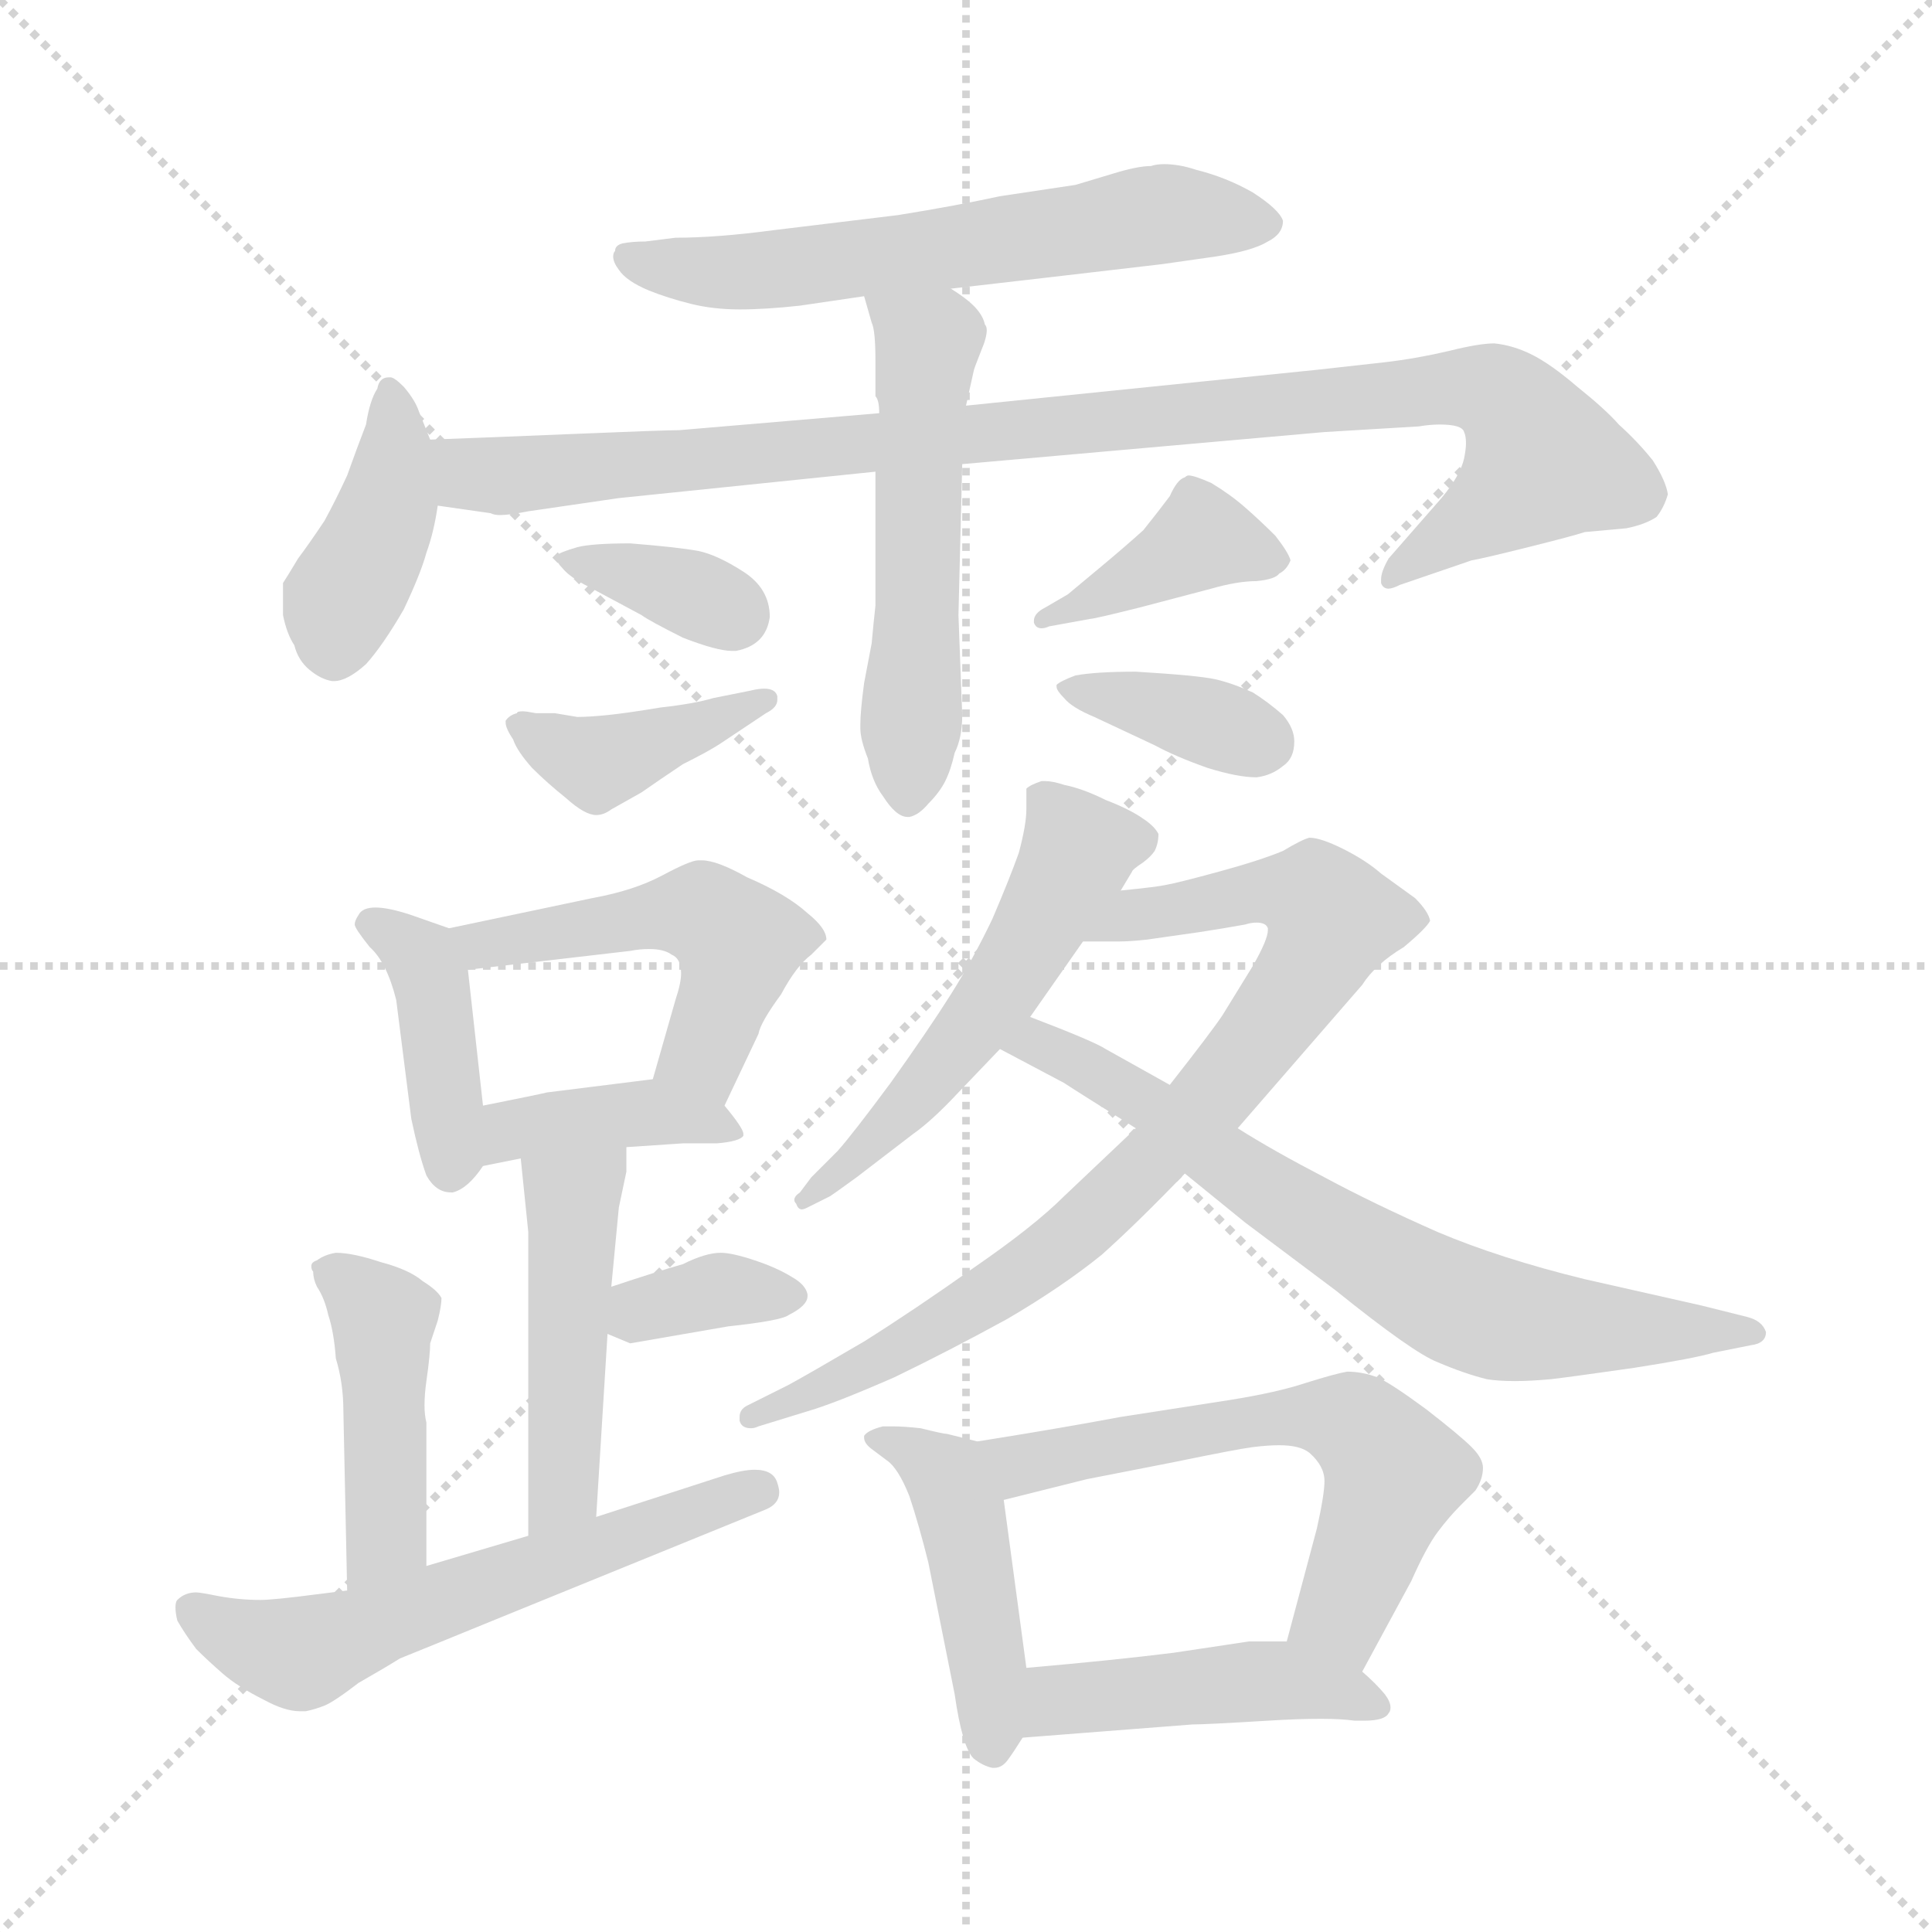 <svg xmlns="http://www.w3.org/2000/svg" version="1.1" viewBox="0 0 1024 1024">
  <g stroke="lightgray" stroke-dasharray="1,1" stroke-width="1" transform="scale(4, 4)">
    <line x1="0" y1="0" x2="256" y2="256" />
    <line x1="256" y1="0" x2="0" y2="256" />
    <line x1="128" y1="0" x2="128" y2="256" />
    <line x1="0" y1="128" x2="256" y2="128" />
  </g>
  <g transform="scale(1.0, -1.0) translate(0.0, -816.00)">
    <style type="text/css">
      
        @keyframes keyframes0 {
          from {
            stroke: blue;
            stroke-dashoffset: 597;
            stroke-width: 128;
          }
          66% {
            animation-timing-function: step-end;
            stroke: blue;
            stroke-dashoffset: 0;
            stroke-width: 128;
          }
          to {
            stroke: black;
            stroke-width: 1024;
          }
        }
        #make-me-a-hanzi-animation-0 {
          animation: keyframes0 0.736s both;
          animation-delay: 0s;
          animation-timing-function: linear;
        }
      
        @keyframes keyframes1 {
          from {
            stroke: blue;
            stroke-dashoffset: 401;
            stroke-width: 128;
          }
          57% {
            animation-timing-function: step-end;
            stroke: blue;
            stroke-dashoffset: 0;
            stroke-width: 128;
          }
          to {
            stroke: black;
            stroke-width: 1024;
          }
        }
        #make-me-a-hanzi-animation-1 {
          animation: keyframes1 0.576s both;
          animation-delay: 0.736s;
          animation-timing-function: linear;
        }
      
        @keyframes keyframes2 {
          from {
            stroke: blue;
            stroke-dashoffset: 971;
            stroke-width: 128;
          }
          76% {
            animation-timing-function: step-end;
            stroke: blue;
            stroke-dashoffset: 0;
            stroke-width: 128;
          }
          to {
            stroke: black;
            stroke-width: 1024;
          }
        }
        #make-me-a-hanzi-animation-2 {
          animation: keyframes2 1.04s both;
          animation-delay: 1.312s;
          animation-timing-function: linear;
        }
      
        @keyframes keyframes3 {
          from {
            stroke: blue;
            stroke-dashoffset: 529;
            stroke-width: 128;
          }
          63% {
            animation-timing-function: step-end;
            stroke: blue;
            stroke-dashoffset: 0;
            stroke-width: 128;
          }
          to {
            stroke: black;
            stroke-width: 1024;
          }
        }
        #make-me-a-hanzi-animation-3 {
          animation: keyframes3 0.681s both;
          animation-delay: 2.352s;
          animation-timing-function: linear;
        }
      
        @keyframes keyframes4 {
          from {
            stroke: blue;
            stroke-dashoffset: 351;
            stroke-width: 128;
          }
          53% {
            animation-timing-function: step-end;
            stroke: blue;
            stroke-dashoffset: 0;
            stroke-width: 128;
          }
          to {
            stroke: black;
            stroke-width: 1024;
          }
        }
        #make-me-a-hanzi-animation-4 {
          animation: keyframes4 0.536s both;
          animation-delay: 3.033s;
          animation-timing-function: linear;
        }
      
        @keyframes keyframes5 {
          from {
            stroke: blue;
            stroke-dashoffset: 402;
            stroke-width: 128;
          }
          57% {
            animation-timing-function: step-end;
            stroke: blue;
            stroke-dashoffset: 0;
            stroke-width: 128;
          }
          to {
            stroke: black;
            stroke-width: 1024;
          }
        }
        #make-me-a-hanzi-animation-5 {
          animation: keyframes5 0.577s both;
          animation-delay: 3.569s;
          animation-timing-function: linear;
        }
      
        @keyframes keyframes6 {
          from {
            stroke: blue;
            stroke-dashoffset: 390;
            stroke-width: 128;
          }
          56% {
            animation-timing-function: step-end;
            stroke: blue;
            stroke-dashoffset: 0;
            stroke-width: 128;
          }
          to {
            stroke: black;
            stroke-width: 1024;
          }
        }
        #make-me-a-hanzi-animation-6 {
          animation: keyframes6 0.567s both;
          animation-delay: 4.146s;
          animation-timing-function: linear;
        }
      
        @keyframes keyframes7 {
          from {
            stroke: blue;
            stroke-dashoffset: 361;
            stroke-width: 128;
          }
          54% {
            animation-timing-function: step-end;
            stroke: blue;
            stroke-dashoffset: 0;
            stroke-width: 128;
          }
          to {
            stroke: black;
            stroke-width: 1024;
          }
        }
        #make-me-a-hanzi-animation-7 {
          animation: keyframes7 0.544s both;
          animation-delay: 4.713s;
          animation-timing-function: linear;
        }
      
        @keyframes keyframes8 {
          from {
            stroke: blue;
            stroke-dashoffset: 403;
            stroke-width: 128;
          }
          57% {
            animation-timing-function: step-end;
            stroke: blue;
            stroke-dashoffset: 0;
            stroke-width: 128;
          }
          to {
            stroke: black;
            stroke-width: 1024;
          }
        }
        #make-me-a-hanzi-animation-8 {
          animation: keyframes8 0.578s both;
          animation-delay: 5.257s;
          animation-timing-function: linear;
        }
      
        @keyframes keyframes9 {
          from {
            stroke: blue;
            stroke-dashoffset: 489;
            stroke-width: 128;
          }
          61% {
            animation-timing-function: step-end;
            stroke: blue;
            stroke-dashoffset: 0;
            stroke-width: 128;
          }
          to {
            stroke: black;
            stroke-width: 1024;
          }
        }
        #make-me-a-hanzi-animation-9 {
          animation: keyframes9 0.648s both;
          animation-delay: 5.835s;
          animation-timing-function: linear;
        }
      
        @keyframes keyframes10 {
          from {
            stroke: blue;
            stroke-dashoffset: 391;
            stroke-width: 128;
          }
          56% {
            animation-timing-function: step-end;
            stroke: blue;
            stroke-dashoffset: 0;
            stroke-width: 128;
          }
          to {
            stroke: black;
            stroke-width: 1024;
          }
        }
        #make-me-a-hanzi-animation-10 {
          animation: keyframes10 0.568s both;
          animation-delay: 6.483s;
          animation-timing-function: linear;
        }
      
        @keyframes keyframes11 {
          from {
            stroke: blue;
            stroke-dashoffset: 463;
            stroke-width: 128;
          }
          60% {
            animation-timing-function: step-end;
            stroke: blue;
            stroke-dashoffset: 0;
            stroke-width: 128;
          }
          to {
            stroke: black;
            stroke-width: 1024;
          }
        }
        #make-me-a-hanzi-animation-11 {
          animation: keyframes11 0.627s both;
          animation-delay: 7.051s;
          animation-timing-function: linear;
        }
      
        @keyframes keyframes12 {
          from {
            stroke: blue;
            stroke-dashoffset: 346;
            stroke-width: 128;
          }
          53% {
            animation-timing-function: step-end;
            stroke: blue;
            stroke-dashoffset: 0;
            stroke-width: 128;
          }
          to {
            stroke: black;
            stroke-width: 1024;
          }
        }
        #make-me-a-hanzi-animation-12 {
          animation: keyframes12 0.532s both;
          animation-delay: 7.678s;
          animation-timing-function: linear;
        }
      
        @keyframes keyframes13 {
          from {
            stroke: blue;
            stroke-dashoffset: 441;
            stroke-width: 128;
          }
          59% {
            animation-timing-function: step-end;
            stroke: blue;
            stroke-dashoffset: 0;
            stroke-width: 128;
          }
          to {
            stroke: black;
            stroke-width: 1024;
          }
        }
        #make-me-a-hanzi-animation-13 {
          animation: keyframes13 0.609s both;
          animation-delay: 8.209s;
          animation-timing-function: linear;
        }
      
        @keyframes keyframes14 {
          from {
            stroke: blue;
            stroke-dashoffset: 578;
            stroke-width: 128;
          }
          65% {
            animation-timing-function: step-end;
            stroke: blue;
            stroke-dashoffset: 0;
            stroke-width: 128;
          }
          to {
            stroke: black;
            stroke-width: 1024;
          }
        }
        #make-me-a-hanzi-animation-14 {
          animation: keyframes14 0.72s both;
          animation-delay: 8.818s;
          animation-timing-function: linear;
        }
      
        @keyframes keyframes15 {
          from {
            stroke: blue;
            stroke-dashoffset: 527;
            stroke-width: 128;
          }
          63% {
            animation-timing-function: step-end;
            stroke: blue;
            stroke-dashoffset: 0;
            stroke-width: 128;
          }
          to {
            stroke: black;
            stroke-width: 1024;
          }
        }
        #make-me-a-hanzi-animation-15 {
          animation: keyframes15 0.679s both;
          animation-delay: 9.539s;
          animation-timing-function: linear;
        }
      
        @keyframes keyframes16 {
          from {
            stroke: blue;
            stroke-dashoffset: 809;
            stroke-width: 128;
          }
          72% {
            animation-timing-function: step-end;
            stroke: blue;
            stroke-dashoffset: 0;
            stroke-width: 128;
          }
          to {
            stroke: black;
            stroke-width: 1024;
          }
        }
        #make-me-a-hanzi-animation-16 {
          animation: keyframes16 0.908s both;
          animation-delay: 10.217s;
          animation-timing-function: linear;
        }
      
        @keyframes keyframes17 {
          from {
            stroke: blue;
            stroke-dashoffset: 687;
            stroke-width: 128;
          }
          69% {
            animation-timing-function: step-end;
            stroke: blue;
            stroke-dashoffset: 0;
            stroke-width: 128;
          }
          to {
            stroke: black;
            stroke-width: 1024;
          }
        }
        #make-me-a-hanzi-animation-17 {
          animation: keyframes17 0.809s both;
          animation-delay: 11.126s;
          animation-timing-function: linear;
        }
      
        @keyframes keyframes18 {
          from {
            stroke: blue;
            stroke-dashoffset: 446;
            stroke-width: 128;
          }
          59% {
            animation-timing-function: step-end;
            stroke: blue;
            stroke-dashoffset: 0;
            stroke-width: 128;
          }
          to {
            stroke: black;
            stroke-width: 1024;
          }
        }
        #make-me-a-hanzi-animation-18 {
          animation: keyframes18 0.613s both;
          animation-delay: 11.935s;
          animation-timing-function: linear;
        }
      
        @keyframes keyframes19 {
          from {
            stroke: blue;
            stroke-dashoffset: 587;
            stroke-width: 128;
          }
          66% {
            animation-timing-function: step-end;
            stroke: blue;
            stroke-dashoffset: 0;
            stroke-width: 128;
          }
          to {
            stroke: black;
            stroke-width: 1024;
          }
        }
        #make-me-a-hanzi-animation-19 {
          animation: keyframes19 0.728s both;
          animation-delay: 12.548s;
          animation-timing-function: linear;
        }
      
        @keyframes keyframes20 {
          from {
            stroke: blue;
            stroke-dashoffset: 444;
            stroke-width: 128;
          }
          59% {
            animation-timing-function: step-end;
            stroke: blue;
            stroke-dashoffset: 0;
            stroke-width: 128;
          }
          to {
            stroke: black;
            stroke-width: 1024;
          }
        }
        #make-me-a-hanzi-animation-20 {
          animation: keyframes20 0.611s both;
          animation-delay: 13.276s;
          animation-timing-function: linear;
        }
      
    </style>
    
      <path d="M 504 663 L 556 669 L 616 676 L 644 680 Q 664 683 672 688 Q 680 692 680 699 Q 678 705 664 714 Q 650 722 634 726 Q 625 729 617 729 Q 613 729 610 728 Q 603 728 590 724 L 570 718 L 530 712 Q 507 707 476 702 L 410 694 Q 380 690 358 690 L 342 688 Q 335 688 330 687 Q 326 686 326 683 Q 325 682 325 680 Q 325 677 328 673 Q 332 667 344 662 Q 354 658 366 655 Q 378 652 392 652 Q 406 652 424 654 L 458 659 L 504 663 Z" fill="lightgray" />
    
      <path d="M 228 583 L 222 598 Q 220 604 214 611 Q 209 616 207 616 L 206 616 Q 201 616 200 610 Q 196 604 194 591 Q 189 578 184 564 Q 178 551 172 540 Q 164 528 158 520 Q 152 510 150 507 L 150 490 Q 152 480 156 474 Q 158 466 164 461 Q 170 456 176 455 L 177 455 Q 184 455 194 464 Q 203 474 214 493 Q 223 512 226 523 Q 230 534 232 548 C 235 566 235 566 228 583 Z" fill="lightgray" />
    
      <path d="M 466 597 L 360 588 Q 352 588 304 586 Q 256 584 228 583 C 198 582 202 552 232 548 L 260 544 Q 262 543 265 543 Q 270 543 280 545 L 328 552 L 464 566 L 510 570 L 702 587 L 752 590 Q 758 591 763 591 Q 775 591 776 587 Q 777 585 777 581 Q 777 578 776 573 Q 774 564 764 552 L 736 520 Q 732 513 732 509 L 732 507 Q 733 504 736 504 Q 738 504 742 506 L 780 519 Q 786 520 810 526 Q 834 532 840 534 L 862 536 Q 872 538 878 542 Q 882 547 884 554 Q 883 561 876 572 Q 868 582 858 591 Q 851 599 836 611 Q 822 623 812 628 Q 802 633 792 634 Q 784 634 768 630 Q 751 626 734 624 L 698 620 L 512 601 L 466 597 Z" fill="lightgray" />
    
      <path d="M 512 601 L 516 619 Q 516 620 520 630 Q 523 637 523 641 Q 523 643 522 644 Q 521 649 516 654 Q 512 658 504 663 C 479 680 450 688 458 659 L 462 645 Q 464 641 464 625 L 464 606 Q 466 604 466 597 L 464 566 L 464 495 Q 463 486 462 475 L 458 454 Q 456 439 456 432 L 456 430 Q 456 424 460 414 Q 462 402 468 394 Q 475 383 481 383 L 482 383 Q 487 384 492 390 Q 498 396 501 402 Q 504 408 506 417 Q 510 425 510 437 L 508 490 L 510 570 L 512 601 Z" fill="lightgray" />
    
      <path d="M 296 522 Q 295 521 295 520 Q 295 518 298 515 Q 302 510 312 505 L 340 490 Q 344 487 362 478 Q 380 471 388 471 L 390 471 Q 406 474 408 489 Q 408 504 394 513 Q 380 522 370 524 Q 359 526 334 528 Q 314 528 306 526 Q 296 523 296 522 Z" fill="lightgray" />
    
      <path d="M 378 446 Q 368 443 350 441 Q 332 438 322 437 Q 312 436 306 436 L 294 438 L 284 438 Q 279 439 277 439 Q 274 439 274 438 Q 270 437 268 434 L 268 433 Q 268 430 272 424 Q 274 418 282 409 Q 290 401 300 393 Q 310 384 316 384 Q 320 384 324 387 L 340 396 Q 350 403 362 411 Q 376 418 382 422 L 394 430 L 406 438 Q 412 441 412 445 L 412 447 Q 411 451 405 451 Q 402 451 398 450 L 378 446 Z" fill="lightgray" />
    
      <path d="M 578 488 Q 580 488 604 494 L 642 504 Q 656 508 666 508 Q 676 509 678 512 Q 682 514 684 519 Q 683 523 676 532 Q 668 540 660 547 Q 652 554 642 560 Q 633 564 630 564 Q 629 564 628 563 Q 624 562 620 553 Q 614 545 606 535 Q 596 526 584 516 Q 572 506 566 501 L 554 494 Q 548 491 548 487 L 548 486 Q 549 483 552 483 Q 554 483 556 484 L 578 488 Z" fill="lightgray" />
    
      <path d="M 560 453 L 560 452 Q 560 450 564 446 Q 568 441 580 436 L 612 421 Q 623 415 640 409 Q 656 404 666 404 Q 674 405 680 410 Q 686 414 686 423 Q 686 430 680 437 Q 672 444 664 449 Q 653 454 644 456 Q 635 458 602 460 Q 581 460 570 458 Q 562 455 560 453 Z" fill="lightgray" />
    
      <path d="M 238 324 L 218 331 Q 206 335 199 335 Q 192 335 190 331 Q 188 328 188 326 Q 188 324 196 314 Q 205 306 210 286 L 218 223 Q 222 204 226 193 Q 231 184 239 184 L 240 184 Q 248 186 256 198 C 259 202 259 202 256 230 L 248 302 C 246 321 246 321 238 324 Z" fill="lightgray" />
    
      <path d="M 384 230 L 402 268 Q 403 274 414 289 Q 422 304 430 310 Q 436 316 438 318 Q 438 324 428 332 Q 417 342 396 351 Q 380 360 372 360 L 370 360 Q 366 360 351 352 Q 336 344 314 340 L 238 324 C 209 318 218 299 248 302 L 334 312 Q 339 313 344 313 Q 352 313 356 310 Q 361 308 361 300 Q 361 295 358 286 L 346 244 C 338 215 371 203 384 230 Z" fill="lightgray" />
    
      <path d="M 332 208 L 362 210 L 380 210 Q 392 211 394 214 L 394 215 Q 394 218 384 230 C 370 247 370 247 346 244 L 290 237 Q 286 236 256 230 C 227 224 227 192 256 198 L 276 202 L 332 208 Z" fill="lightgray" />
    
      <path d="M 316 12 L 322 109 L 324 134 L 328 176 L 332 195 L 332 208 C 332 238 273 232 276 202 L 280 163 L 280 2 C 280 -28 314 -18 316 12 Z" fill="lightgray" />
    
      <path d="M 322 109 L 334 104 L 386 113 Q 414 116 418 119 Q 428 124 428 129 L 428 130 Q 427 135 420 139 Q 412 144 400 148 Q 388 152 382 152 Q 374 152 362 146 Q 348 142 324 134 C 296 125 294 121 322 109 Z" fill="lightgray" />
    
      <path d="M 226 -14 L 226 62 Q 225 66 225 71 Q 225 77 226 84 Q 228 98 228 104 L 232 116 Q 234 124 234 128 Q 232 132 224 137 Q 217 143 202 147 Q 187 152 178 152 Q 172 151 168 148 Q 165 147 165 145 Q 165 143 166 142 Q 166 138 168 134 Q 172 128 174 119 Q 177 110 178 96 Q 182 83 182 68 L 184 -27 C 185 -57 226 -44 226 -14 Z" fill="lightgray" />
    
      <path d="M 280 2 L 226 -14 L 184 -27 L 168 -29 Q 145 -32 138 -32 Q 127 -32 116 -30 Q 106 -28 104 -28 Q 98 -28 94 -32 Q 93 -33 93 -36 Q 93 -39 94 -43 Q 98 -50 104 -58 Q 110 -64 118 -71 Q 126 -78 140 -85 Q 151 -91 159 -91 L 162 -91 Q 167 -90 172 -88 Q 177 -86 190 -76 Q 204 -68 212 -63 Q 222 -59 266 -41 L 406 16 Q 413 19 413 25 Q 413 27 412 30 Q 410 37 400 37 Q 394 37 384 34 L 316 12 L 280 2 Z" fill="lightgray" />
    
      <path d="M 594 344 L 600 354 Q 600 355 606 359 Q 610 362 612 365 Q 614 369 614 374 Q 612 378 606 382 Q 599 387 586 392 Q 574 398 564 400 Q 558 402 554 402 L 552 402 Q 546 400 544 398 L 544 387 Q 544 379 540 364 Q 535 350 526 329 Q 516 308 504 289 Q 492 270 472 242 Q 452 215 444 206 L 430 192 L 424 184 Q 421 182 421 180 Q 421 179 422 178 Q 423 175 425 175 Q 426 175 428 176 L 440 182 Q 443 184 454 192 L 484 215 Q 494 222 508 237 L 530 260 L 546 277 L 574 317 L 594 344 Z" fill="lightgray" />
    
      <path d="M 602 218 L 564 182 Q 548 166 516 144 Q 485 122 458 105 Q 429 88 418 82 L 396 71 Q 392 69 392 65 L 392 63 Q 393 59 398 59 Q 400 59 402 60 L 428 68 Q 442 72 474 86 Q 503 100 534 117 Q 563 134 584 151 Q 603 168 628 194 L 656 218 L 722 294 Q 729 305 744 314 Q 756 324 758 328 Q 757 333 750 340 L 732 353 Q 724 360 712 366 Q 700 372 694 372 Q 690 371 680 365 Q 668 360 646 354 Q 624 348 618 347 Q 614 346 594 344 C 564 341 544 317 574 317 L 593 317 Q 599 317 608 318 L 636 322 Q 649 324 660 326 Q 663 327 666 327 Q 671 327 672 324 L 672 323 Q 672 318 664 304 L 648 278 Q 642 269 620 241 L 602 218 Z" fill="lightgray" />
    
      <path d="M 628 194 L 660 168 L 708 132 Q 749 99 762 94 Q 776 88 788 85 Q 794 84 803 84 Q 811 84 822 85 Q 831 86 866 91 Q 898 96 908 99 L 928 103 Q 936 104 936 110 Q 934 116 926 118 L 902 124 L 840 138 Q 795 149 762 163 Q 728 178 702 192 Q 675 206 656 218 L 620 241 L 586 260 Q 580 264 546 277 C 518 288 503 274 530 260 L 564 242 Q 570 238 602 218 L 628 194 Z" fill="lightgray" />
    
      <path d="M 518 52 L 502 56 Q 500 56 488 59 Q 479 60 473 60 L 468 60 Q 460 58 458 55 L 458 54 Q 458 51 462 48 L 470 42 Q 476 38 482 23 Q 487 8 492 -12 L 506 -82 Q 510 -110 516 -116 Q 521 -120 526 -121 L 527 -121 Q 531 -121 534 -117 Q 537 -113 542 -105 C 548 -96 548 -96 544 -68 L 532 21 C 528 49 528 49 518 52 Z" fill="lightgray" />
    
      <path d="M 722 -70 L 748 -22 Q 756 -4 762 4 Q 768 12 774 18 L 782 26 Q 786 32 786 38 Q 786 43 780 49 Q 774 55 756 69 Q 737 83 730 86 Q 722 89 714 89 Q 708 88 692 83 Q 677 78 652 74 L 594 65 Q 562 59 518 52 C 488 47 503 14 532 21 L 576 32 L 622 41 Q 656 48 664 49 Q 672 50 678 50 Q 689 50 694 46 Q 702 39 702 31 Q 702 24 698 6 L 682 -54 C 674 -83 708 -96 722 -70 Z" fill="lightgray" />
    
      <path d="M 542 -105 L 632 -98 Q 639 -98 672 -96 Q 688 -95 700 -95 Q 711 -95 718 -96 L 723 -96 Q 734 -96 736 -92 Q 737 -91 737 -89 Q 737 -86 734 -82 Q 729 -76 722 -70 C 704 -54 704 -54 682 -54 L 662 -54 L 622 -60 Q 590 -64 544 -68 C 514 -71 512 -107 542 -105 Z" fill="lightgray" />
    
    
      <clipPath id="make-me-a-hanzi-clip-0">
        <path d="M 504 663 L 556 669 L 616 676 L 644 680 Q 664 683 672 688 Q 680 692 680 699 Q 678 705 664 714 Q 650 722 634 726 Q 625 729 617 729 Q 613 729 610 728 Q 603 728 590 724 L 570 718 L 530 712 Q 507 707 476 702 L 410 694 Q 380 690 358 690 L 342 688 Q 335 688 330 687 Q 326 686 326 683 Q 325 682 325 680 Q 325 677 328 673 Q 332 667 344 662 Q 354 658 366 655 Q 378 652 392 652 Q 406 652 424 654 L 458 659 L 504 663 Z" />
      </clipPath>
      <path clip-path="url(#make-me-a-hanzi-clip-0)" d="M 333 679 L 386 671 L 609 702 L 671 697" fill="none" id="make-me-a-hanzi-animation-0" stroke-dasharray="469 938" stroke-linecap="round" />
    
      <clipPath id="make-me-a-hanzi-clip-1">
        <path d="M 228 583 L 222 598 Q 220 604 214 611 Q 209 616 207 616 L 206 616 Q 201 616 200 610 Q 196 604 194 591 Q 189 578 184 564 Q 178 551 172 540 Q 164 528 158 520 Q 152 510 150 507 L 150 490 Q 152 480 156 474 Q 158 466 164 461 Q 170 456 176 455 L 177 455 Q 184 455 194 464 Q 203 474 214 493 Q 223 512 226 523 Q 230 534 232 548 C 235 566 235 566 228 583 Z" />
      </clipPath>
      <path clip-path="url(#make-me-a-hanzi-clip-1)" d="M 207 610 L 205 546 L 181 499 L 177 471" fill="none" id="make-me-a-hanzi-animation-1" stroke-dasharray="273 546" stroke-linecap="round" />
    
      <clipPath id="make-me-a-hanzi-clip-2">
        <path d="M 466 597 L 360 588 Q 352 588 304 586 Q 256 584 228 583 C 198 582 202 552 232 548 L 260 544 Q 262 543 265 543 Q 270 543 280 545 L 328 552 L 464 566 L 510 570 L 702 587 L 752 590 Q 758 591 763 591 Q 775 591 776 587 Q 777 585 777 581 Q 777 578 776 573 Q 774 564 764 552 L 736 520 Q 732 513 732 509 L 732 507 Q 733 504 736 504 Q 738 504 742 506 L 780 519 Q 786 520 810 526 Q 834 532 840 534 L 862 536 Q 872 538 878 542 Q 882 547 884 554 Q 883 561 876 572 Q 868 582 858 591 Q 851 599 836 611 Q 822 623 812 628 Q 802 633 792 634 Q 784 634 768 630 Q 751 626 734 624 L 698 620 L 512 601 L 466 597 Z" />
      </clipPath>
      <path clip-path="url(#make-me-a-hanzi-clip-2)" d="M 234 578 L 249 565 L 270 564 L 766 610 L 792 608 L 810 590 L 818 571 L 736 508" fill="none" id="make-me-a-hanzi-animation-2" stroke-dasharray="843 1686" stroke-linecap="round" />
    
      <clipPath id="make-me-a-hanzi-clip-3">
        <path d="M 512 601 L 516 619 Q 516 620 520 630 Q 523 637 523 641 Q 523 643 522 644 Q 521 649 516 654 Q 512 658 504 663 C 479 680 450 688 458 659 L 462 645 Q 464 641 464 625 L 464 606 Q 466 604 466 597 L 464 566 L 464 495 Q 463 486 462 475 L 458 454 Q 456 439 456 432 L 456 430 Q 456 424 460 414 Q 462 402 468 394 Q 475 383 481 383 L 482 383 Q 487 384 492 390 Q 498 396 501 402 Q 504 408 506 417 Q 510 425 510 437 L 508 490 L 510 570 L 512 601 Z" />
      </clipPath>
      <path clip-path="url(#make-me-a-hanzi-clip-3)" d="M 466 654 L 491 633 L 482 393" fill="none" id="make-me-a-hanzi-animation-3" stroke-dasharray="401 802" stroke-linecap="round" />
    
      <clipPath id="make-me-a-hanzi-clip-4">
        <path d="M 296 522 Q 295 521 295 520 Q 295 518 298 515 Q 302 510 312 505 L 340 490 Q 344 487 362 478 Q 380 471 388 471 L 390 471 Q 406 474 408 489 Q 408 504 394 513 Q 380 522 370 524 Q 359 526 334 528 Q 314 528 306 526 Q 296 523 296 522 Z" />
      </clipPath>
      <path clip-path="url(#make-me-a-hanzi-clip-4)" d="M 299 519 L 368 501 L 389 489" fill="none" id="make-me-a-hanzi-animation-4" stroke-dasharray="223 446" stroke-linecap="round" />
    
      <clipPath id="make-me-a-hanzi-clip-5">
        <path d="M 378 446 Q 368 443 350 441 Q 332 438 322 437 Q 312 436 306 436 L 294 438 L 284 438 Q 279 439 277 439 Q 274 439 274 438 Q 270 437 268 434 L 268 433 Q 268 430 272 424 Q 274 418 282 409 Q 290 401 300 393 Q 310 384 316 384 Q 320 384 324 387 L 340 396 Q 350 403 362 411 Q 376 418 382 422 L 394 430 L 406 438 Q 412 441 412 445 L 412 447 Q 411 451 405 451 Q 402 451 398 450 L 378 446 Z" />
      </clipPath>
      <path clip-path="url(#make-me-a-hanzi-clip-5)" d="M 273 434 L 317 411 L 407 446" fill="none" id="make-me-a-hanzi-animation-5" stroke-dasharray="274 548" stroke-linecap="round" />
    
      <clipPath id="make-me-a-hanzi-clip-6">
        <path d="M 578 488 Q 580 488 604 494 L 642 504 Q 656 508 666 508 Q 676 509 678 512 Q 682 514 684 519 Q 683 523 676 532 Q 668 540 660 547 Q 652 554 642 560 Q 633 564 630 564 Q 629 564 628 563 Q 624 562 620 553 Q 614 545 606 535 Q 596 526 584 516 Q 572 506 566 501 L 554 494 Q 548 491 548 487 L 548 486 Q 549 483 552 483 Q 554 483 556 484 L 578 488 Z" />
      </clipPath>
      <path clip-path="url(#make-me-a-hanzi-clip-6)" d="M 674 522 L 637 531 L 592 503 L 552 487" fill="none" id="make-me-a-hanzi-animation-6" stroke-dasharray="262 524" stroke-linecap="round" />
    
      <clipPath id="make-me-a-hanzi-clip-7">
        <path d="M 560 453 L 560 452 Q 560 450 564 446 Q 568 441 580 436 L 612 421 Q 623 415 640 409 Q 656 404 666 404 Q 674 405 680 410 Q 686 414 686 423 Q 686 430 680 437 Q 672 444 664 449 Q 653 454 644 456 Q 635 458 602 460 Q 581 460 570 458 Q 562 455 560 453 Z" />
      </clipPath>
      <path clip-path="url(#make-me-a-hanzi-clip-7)" d="M 567 453 L 668 424" fill="none" id="make-me-a-hanzi-animation-7" stroke-dasharray="233 466" stroke-linecap="round" />
    
      <clipPath id="make-me-a-hanzi-clip-8">
        <path d="M 238 324 L 218 331 Q 206 335 199 335 Q 192 335 190 331 Q 188 328 188 326 Q 188 324 196 314 Q 205 306 210 286 L 218 223 Q 222 204 226 193 Q 231 184 239 184 L 240 184 Q 248 186 256 198 C 259 202 259 202 256 230 L 248 302 C 246 321 246 321 238 324 Z" />
      </clipPath>
      <path clip-path="url(#make-me-a-hanzi-clip-8)" d="M 198 325 L 224 308 L 230 293 L 240 194" fill="none" id="make-me-a-hanzi-animation-8" stroke-dasharray="275 550" stroke-linecap="round" />
    
      <clipPath id="make-me-a-hanzi-clip-9">
        <path d="M 384 230 L 402 268 Q 403 274 414 289 Q 422 304 430 310 Q 436 316 438 318 Q 438 324 428 332 Q 417 342 396 351 Q 380 360 372 360 L 370 360 Q 366 360 351 352 Q 336 344 314 340 L 238 324 C 209 318 218 299 248 302 L 334 312 Q 339 313 344 313 Q 352 313 356 310 Q 361 308 361 300 Q 361 295 358 286 L 346 244 C 338 215 371 203 384 230 Z" />
      </clipPath>
      <path clip-path="url(#make-me-a-hanzi-clip-9)" d="M 247 321 L 256 315 L 339 330 L 377 330 L 389 319 L 388 297 L 372 257 L 355 249" fill="none" id="make-me-a-hanzi-animation-9" stroke-dasharray="361 722" stroke-linecap="round" />
    
      <clipPath id="make-me-a-hanzi-clip-10">
        <path d="M 332 208 L 362 210 L 380 210 Q 392 211 394 214 L 394 215 Q 394 218 384 230 C 370 247 370 247 346 244 L 290 237 Q 286 236 256 230 C 227 224 227 192 256 198 L 276 202 L 332 208 Z" />
      </clipPath>
      <path clip-path="url(#make-me-a-hanzi-clip-10)" d="M 260 203 L 272 217 L 313 224 L 347 227 L 386 215" fill="none" id="make-me-a-hanzi-animation-10" stroke-dasharray="263 526" stroke-linecap="round" />
    
      <clipPath id="make-me-a-hanzi-clip-11">
        <path d="M 316 12 L 322 109 L 324 134 L 328 176 L 332 195 L 332 208 C 332 238 273 232 276 202 L 280 163 L 280 2 C 280 -28 314 -18 316 12 Z" />
      </clipPath>
      <path clip-path="url(#make-me-a-hanzi-clip-11)" d="M 326 202 L 303 180 L 299 34 L 284 9" fill="none" id="make-me-a-hanzi-animation-11" stroke-dasharray="335 670" stroke-linecap="round" />
    
      <clipPath id="make-me-a-hanzi-clip-12">
        <path d="M 322 109 L 334 104 L 386 113 Q 414 116 418 119 Q 428 124 428 129 L 428 130 Q 427 135 420 139 Q 412 144 400 148 Q 388 152 382 152 Q 374 152 362 146 Q 348 142 324 134 C 296 125 294 121 322 109 Z" />
      </clipPath>
      <path clip-path="url(#make-me-a-hanzi-clip-12)" d="M 331 115 L 375 131 L 418 130" fill="none" id="make-me-a-hanzi-animation-12" stroke-dasharray="218 436" stroke-linecap="round" />
    
      <clipPath id="make-me-a-hanzi-clip-13">
        <path d="M 226 -14 L 226 62 Q 225 66 225 71 Q 225 77 226 84 Q 228 98 228 104 L 232 116 Q 234 124 234 128 Q 232 132 224 137 Q 217 143 202 147 Q 187 152 178 152 Q 172 151 168 148 Q 165 147 165 145 Q 165 143 166 142 Q 166 138 168 134 Q 172 128 174 119 Q 177 110 178 96 Q 182 83 182 68 L 184 -27 C 185 -57 226 -44 226 -14 Z" />
      </clipPath>
      <path clip-path="url(#make-me-a-hanzi-clip-13)" d="M 169 145 L 203 117 L 205 2 L 189 -19" fill="none" id="make-me-a-hanzi-animation-13" stroke-dasharray="313 626" stroke-linecap="round" />
    
      <clipPath id="make-me-a-hanzi-clip-14">
        <path d="M 280 2 L 226 -14 L 184 -27 L 168 -29 Q 145 -32 138 -32 Q 127 -32 116 -30 Q 106 -28 104 -28 Q 98 -28 94 -32 Q 93 -33 93 -36 Q 93 -39 94 -43 Q 98 -50 104 -58 Q 110 -64 118 -71 Q 126 -78 140 -85 Q 151 -91 159 -91 L 162 -91 Q 167 -90 172 -88 Q 177 -86 190 -76 Q 204 -68 212 -63 Q 222 -59 266 -41 L 406 16 Q 413 19 413 25 Q 413 27 412 30 Q 410 37 400 37 Q 394 37 384 34 L 316 12 L 280 2 Z" />
      </clipPath>
      <path clip-path="url(#make-me-a-hanzi-clip-14)" d="M 101 -36 L 136 -56 L 168 -58 L 403 26" fill="none" id="make-me-a-hanzi-animation-14" stroke-dasharray="450 900" stroke-linecap="round" />
    
      <clipPath id="make-me-a-hanzi-clip-15">
        <path d="M 594 344 L 600 354 Q 600 355 606 359 Q 610 362 612 365 Q 614 369 614 374 Q 612 378 606 382 Q 599 387 586 392 Q 574 398 564 400 Q 558 402 554 402 L 552 402 Q 546 400 544 398 L 544 387 Q 544 379 540 364 Q 535 350 526 329 Q 516 308 504 289 Q 492 270 472 242 Q 452 215 444 206 L 430 192 L 424 184 Q 421 182 421 180 Q 421 179 422 178 Q 423 175 425 175 Q 426 175 428 176 L 440 182 Q 443 184 454 192 L 484 215 Q 494 222 508 237 L 530 260 L 546 277 L 574 317 L 594 344 Z" />
      </clipPath>
      <path clip-path="url(#make-me-a-hanzi-clip-15)" d="M 552 393 L 571 364 L 539 304 L 472 220 L 425 181" fill="none" id="make-me-a-hanzi-animation-15" stroke-dasharray="399 798" stroke-linecap="round" />
    
      <clipPath id="make-me-a-hanzi-clip-16">
        <path d="M 602 218 L 564 182 Q 548 166 516 144 Q 485 122 458 105 Q 429 88 418 82 L 396 71 Q 392 69 392 65 L 392 63 Q 393 59 398 59 Q 400 59 402 60 L 428 68 Q 442 72 474 86 Q 503 100 534 117 Q 563 134 584 151 Q 603 168 628 194 L 656 218 L 722 294 Q 729 305 744 314 Q 756 324 758 328 Q 757 333 750 340 L 732 353 Q 724 360 712 366 Q 700 372 694 372 Q 690 371 680 365 Q 668 360 646 354 Q 624 348 618 347 Q 614 346 594 344 C 564 341 544 317 574 317 L 593 317 Q 599 317 608 318 L 636 322 Q 649 324 660 326 Q 663 327 666 327 Q 671 327 672 324 L 672 323 Q 672 318 664 304 L 648 278 Q 642 269 620 241 L 602 218 Z" />
      </clipPath>
      <path clip-path="url(#make-me-a-hanzi-clip-16)" d="M 579 320 L 603 332 L 670 344 L 697 340 L 706 329 L 697 306 L 654 248 L 568 160 L 462 92 L 397 64" fill="none" id="make-me-a-hanzi-animation-16" stroke-dasharray="681 1362" stroke-linecap="round" />
    
      <clipPath id="make-me-a-hanzi-clip-17">
        <path d="M 628 194 L 660 168 L 708 132 Q 749 99 762 94 Q 776 88 788 85 Q 794 84 803 84 Q 811 84 822 85 Q 831 86 866 91 Q 898 96 908 99 L 928 103 Q 936 104 936 110 Q 934 116 926 118 L 902 124 L 840 138 Q 795 149 762 163 Q 728 178 702 192 Q 675 206 656 218 L 620 241 L 586 260 Q 580 264 546 277 C 518 288 503 274 530 260 L 564 242 Q 570 238 602 218 L 628 194 Z" />
      </clipPath>
      <path clip-path="url(#make-me-a-hanzi-clip-17)" d="M 538 261 L 568 256 L 667 187 L 773 124 L 835 112 L 928 111" fill="none" id="make-me-a-hanzi-animation-17" stroke-dasharray="559 1118" stroke-linecap="round" />
    
      <clipPath id="make-me-a-hanzi-clip-18">
        <path d="M 518 52 L 502 56 Q 500 56 488 59 Q 479 60 473 60 L 468 60 Q 460 58 458 55 L 458 54 Q 458 51 462 48 L 470 42 Q 476 38 482 23 Q 487 8 492 -12 L 506 -82 Q 510 -110 516 -116 Q 521 -120 526 -121 L 527 -121 Q 531 -121 534 -117 Q 537 -113 542 -105 C 548 -96 548 -96 544 -68 L 532 21 C 528 49 528 49 518 52 Z" />
      </clipPath>
      <path clip-path="url(#make-me-a-hanzi-clip-18)" d="M 465 55 L 492 42 L 509 17 L 527 -112" fill="none" id="make-me-a-hanzi-animation-18" stroke-dasharray="318 636" stroke-linecap="round" />
    
      <clipPath id="make-me-a-hanzi-clip-19">
        <path d="M 722 -70 L 748 -22 Q 756 -4 762 4 Q 768 12 774 18 L 782 26 Q 786 32 786 38 Q 786 43 780 49 Q 774 55 756 69 Q 737 83 730 86 Q 722 89 714 89 Q 708 88 692 83 Q 677 78 652 74 L 594 65 Q 562 59 518 52 C 488 47 503 14 532 21 L 576 32 L 622 41 Q 656 48 664 49 Q 672 50 678 50 Q 689 50 694 46 Q 702 39 702 31 Q 702 24 698 6 L 682 -54 C 674 -83 708 -96 722 -70 Z" />
      </clipPath>
      <path clip-path="url(#make-me-a-hanzi-clip-19)" d="M 527 50 L 541 40 L 677 65 L 716 62 L 739 35 L 712 -41 L 718 -60" fill="none" id="make-me-a-hanzi-animation-19" stroke-dasharray="459 918" stroke-linecap="round" />
    
      <clipPath id="make-me-a-hanzi-clip-20">
        <path d="M 542 -105 L 632 -98 Q 639 -98 672 -96 Q 688 -95 700 -95 Q 711 -95 718 -96 L 723 -96 Q 734 -96 736 -92 Q 737 -91 737 -89 Q 737 -86 734 -82 Q 729 -76 722 -70 C 704 -54 704 -54 682 -54 L 662 -54 L 622 -60 Q 590 -64 544 -68 C 514 -71 512 -107 542 -105 Z" />
      </clipPath>
      <path clip-path="url(#make-me-a-hanzi-clip-20)" d="M 549 -99 L 562 -85 L 667 -75 L 729 -88" fill="none" id="make-me-a-hanzi-animation-20" stroke-dasharray="316 632" stroke-linecap="round" />
    
  </g>
</svg>